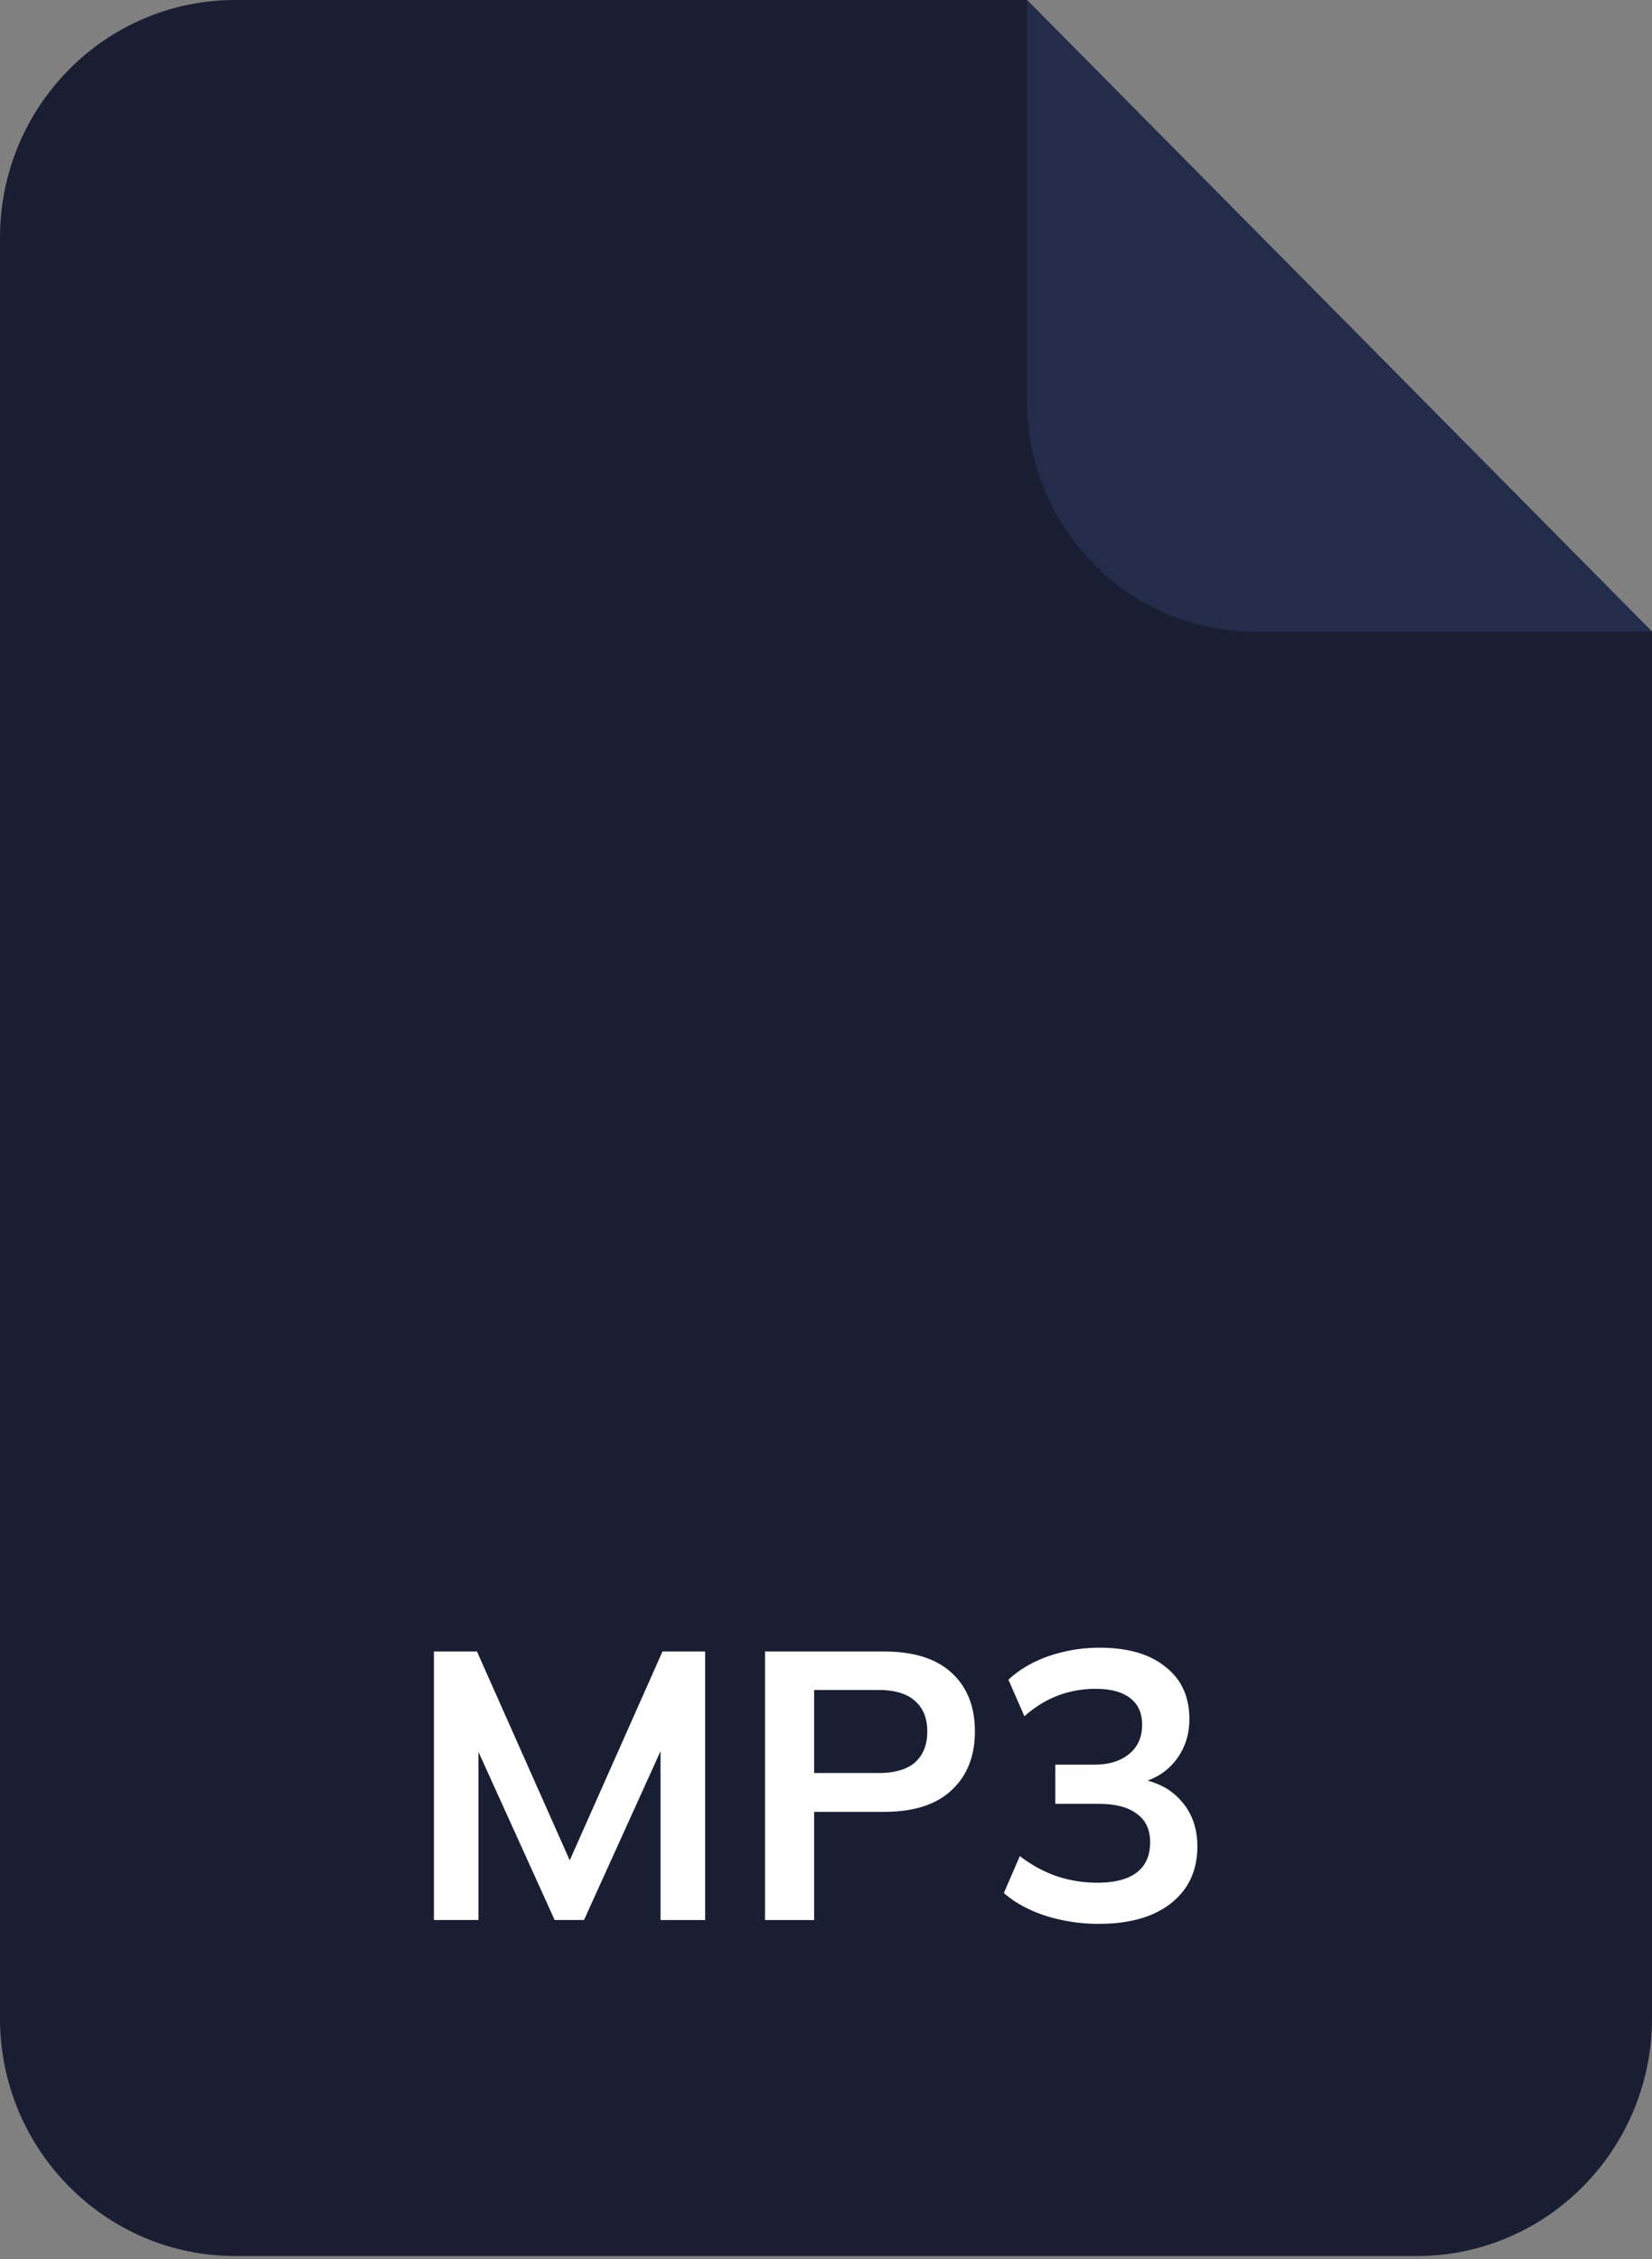 <svg width="68" height="93" viewBox="0 0 68 93" fill="none" xmlns="http://www.w3.org/2000/svg"><rect x="0" y="0" width="68" height="93" fill="#808080" stroke="none"/><path d="M9.681 0C4.337 0 0 4.383 0 9.785V83.09c0 5.401 4.337 9.785 9.681 9.785h48.638c5.344 0 9.681-4.383 9.681-9.785V26.005L42.27 0H9.681Z" fill="#191E32"/><path d="M42.275 0v16.521c0 5.235 4.204 9.484 9.384 9.484h16.346L42.275 0Z" fill="#242C4B"/><path d="M17.862 79.043V67.988h1.772l4.06 9.142h-.485l4.06-9.142h1.757v11.055H27.19v-8.201h.565l-3.716 8.2h-1.208l-3.716-8.2h.58v8.2h-1.834Zm13.627 0V67.988h4.908c1.213 0 2.138.293 2.775.878.638.586.957 1.39.957 2.415 0 1.014-.319 1.819-.957 2.415-.637.596-1.562.893-2.775.893h-2.885v4.454h-2.023Zm2.023-6.053h2.65c.669 0 1.17-.146 1.505-.439.335-.303.502-.726.502-1.27s-.167-.962-.502-1.254c-.334-.303-.836-.455-1.505-.455h-2.65v3.418Zm11.729 6.21a7.29 7.29 0 0 1-2.196-.33c-.7-.23-1.275-.544-1.724-.94l.658-1.522a5.29 5.29 0 0 0 1.521.831 5.27 5.27 0 0 0 1.678.267c.71 0 1.25-.141 1.615-.424.366-.282.549-.695.549-1.238 0-.523-.183-.915-.55-1.176-.355-.272-.877-.408-1.567-.408h-1.788v-1.615h1.616c.595 0 1.07-.146 1.426-.439.356-.293.533-.695.533-1.207 0-.481-.167-.847-.501-1.098-.324-.25-.795-.376-1.412-.376-1.107 0-2.085.376-2.932 1.129l-.658-1.505c.45-.419 1.003-.743 1.662-.973a6.42 6.42 0 0 1 2.101-.344c1.15 0 2.049.26 2.697.784.658.512.988 1.228.988 2.148 0 .658-.188 1.228-.565 1.709-.366.47-.873.784-1.52.94v-.188c.762.126 1.353.44 1.771.941.429.491.643 1.108.643 1.85 0 .983-.36 1.762-1.082 2.337-.721.564-1.709.846-2.963.846Z" fill="#fff"/></svg>